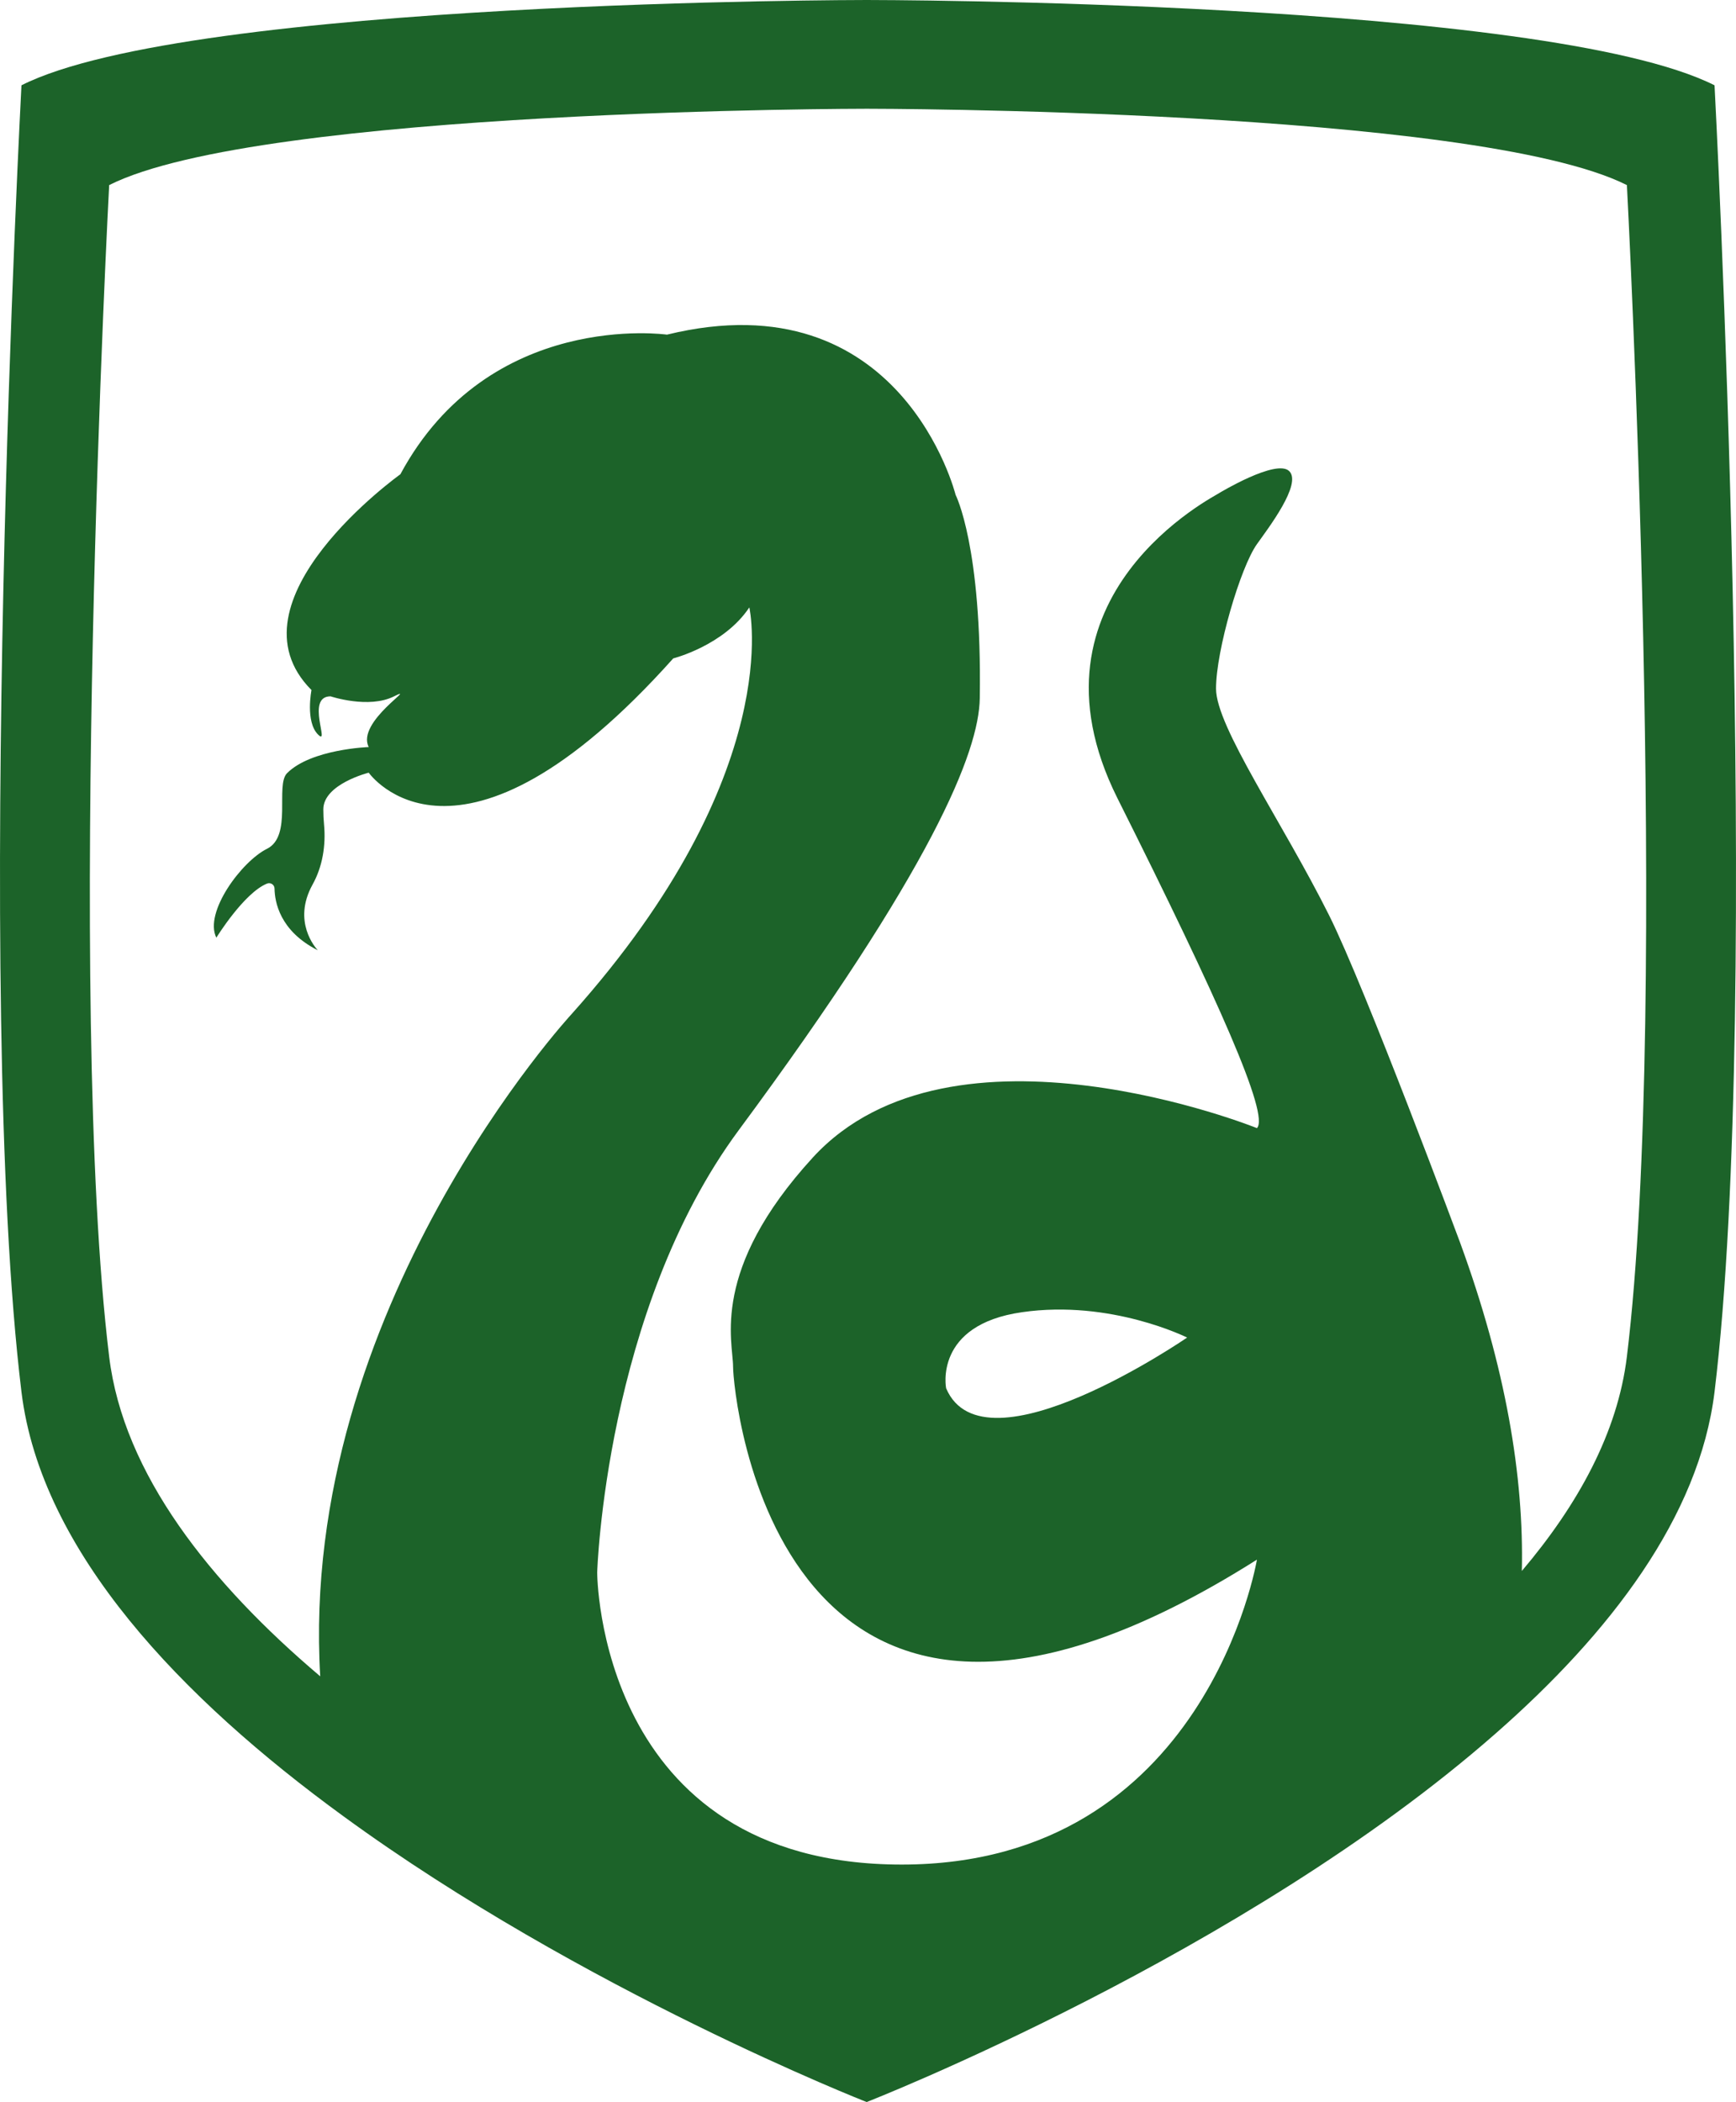<svg width="537" height="650" viewBox="0 0 537 650" fill="none" xmlns="http://www.w3.org/2000/svg">
<path d="M530.36 26.375C477.922 0 268.088 0 268.088 0C268.088 0 58.927 0 6.64 26.375C6.64 26.375 -8.3 307.439 6.64 430.418C12.691 479.955 56.241 525.23 106.217 561.615C180.166 615.558 268.088 650 268.088 650C268.088 650 384.62 604.501 462.534 536.136C498.09 504.979 525.652 468.97 530.36 430.418C545.3 307.439 530.36 26.375 530.36 26.375ZM503.245 419.513C500.407 442.898 488.233 465.164 470.751 485.783C471.423 456.649 465.819 422.95 451.63 384.175C451.63 384.175 422.364 305.497 411.135 283.036C396.693 254.147 376.157 224.739 376.157 212.938C376.157 201.129 383.688 175.455 388.808 168.261C392.382 163.235 402.78 149.657 398.816 145.699C394.859 141.742 377.081 152.496 377.081 152.496C376.41 153.167 314.259 183.948 345.634 246.781C377.081 309.541 392.772 344.879 388.808 348.837C388.808 348.837 294.611 310.855 251.437 357.929C219.542 392.747 226.763 414.782 226.763 422.633C226.763 430.483 239.638 576.565 388.808 482.28C388.808 482.28 373.124 576.565 278.927 576.565C184.73 576.565 184.73 486.231 184.73 486.231C184.73 486.231 187.199 405.299 228.525 349.458C288.379 268.584 302.821 232.474 303.074 215.942C303.803 168.883 295.6 153.03 295.6 153.03C295.6 153.03 278.927 85.77 206.313 103.479C206.313 103.479 151.333 95.636 123.843 146.66C123.843 146.66 68.942 185.883 96.353 213.378C96.353 213.378 94.41 223.164 98.368 227.122C102.252 231.007 94.41 215.321 102.252 215.321C102.252 215.321 114.059 219.279 121.901 215.321C129.743 211.435 110.094 223.164 114.059 231.007C114.059 231.007 96.281 231.607 88.807 239.075C85.074 242.808 90.526 258.502 82.604 262.46C74.762 266.345 63.035 282.111 66.92 289.955C66.92 289.955 75.434 276.131 82.604 273.221C83.724 272.773 84.922 273.596 84.922 274.788C84.994 278.825 86.489 287.86 98.295 293.84C97.624 293.096 90.374 285.022 96.649 273.596C99.783 267.992 100.83 261.42 100.238 254.992C100.086 253.425 100.014 251.851 100.014 250.283C100.014 242.44 114.059 238.93 114.059 238.93C114.059 238.93 141.549 278.154 208.256 203.592C208.256 203.592 223.94 199.634 231.789 187.826C231.789 187.826 243.588 238.93 176.888 313.492C176.888 313.492 92.331 404.787 99.054 518.355C64.992 489.517 38.174 455.746 33.769 419.513C20.324 309.238 33.769 57.236 33.769 57.236C80.604 33.626 268.175 33.626 268.175 33.626C268.175 33.626 456.266 33.626 503.253 57.236C503.245 57.236 516.691 309.238 503.245 419.513ZM367.217 413.605C367.217 413.605 304.395 456.786 292.668 429.291C292.668 429.291 288.711 409.64 316.201 405.754C343.692 401.804 367.217 413.605 367.217 413.605Z" fill="#1C6329"/>
</svg>
